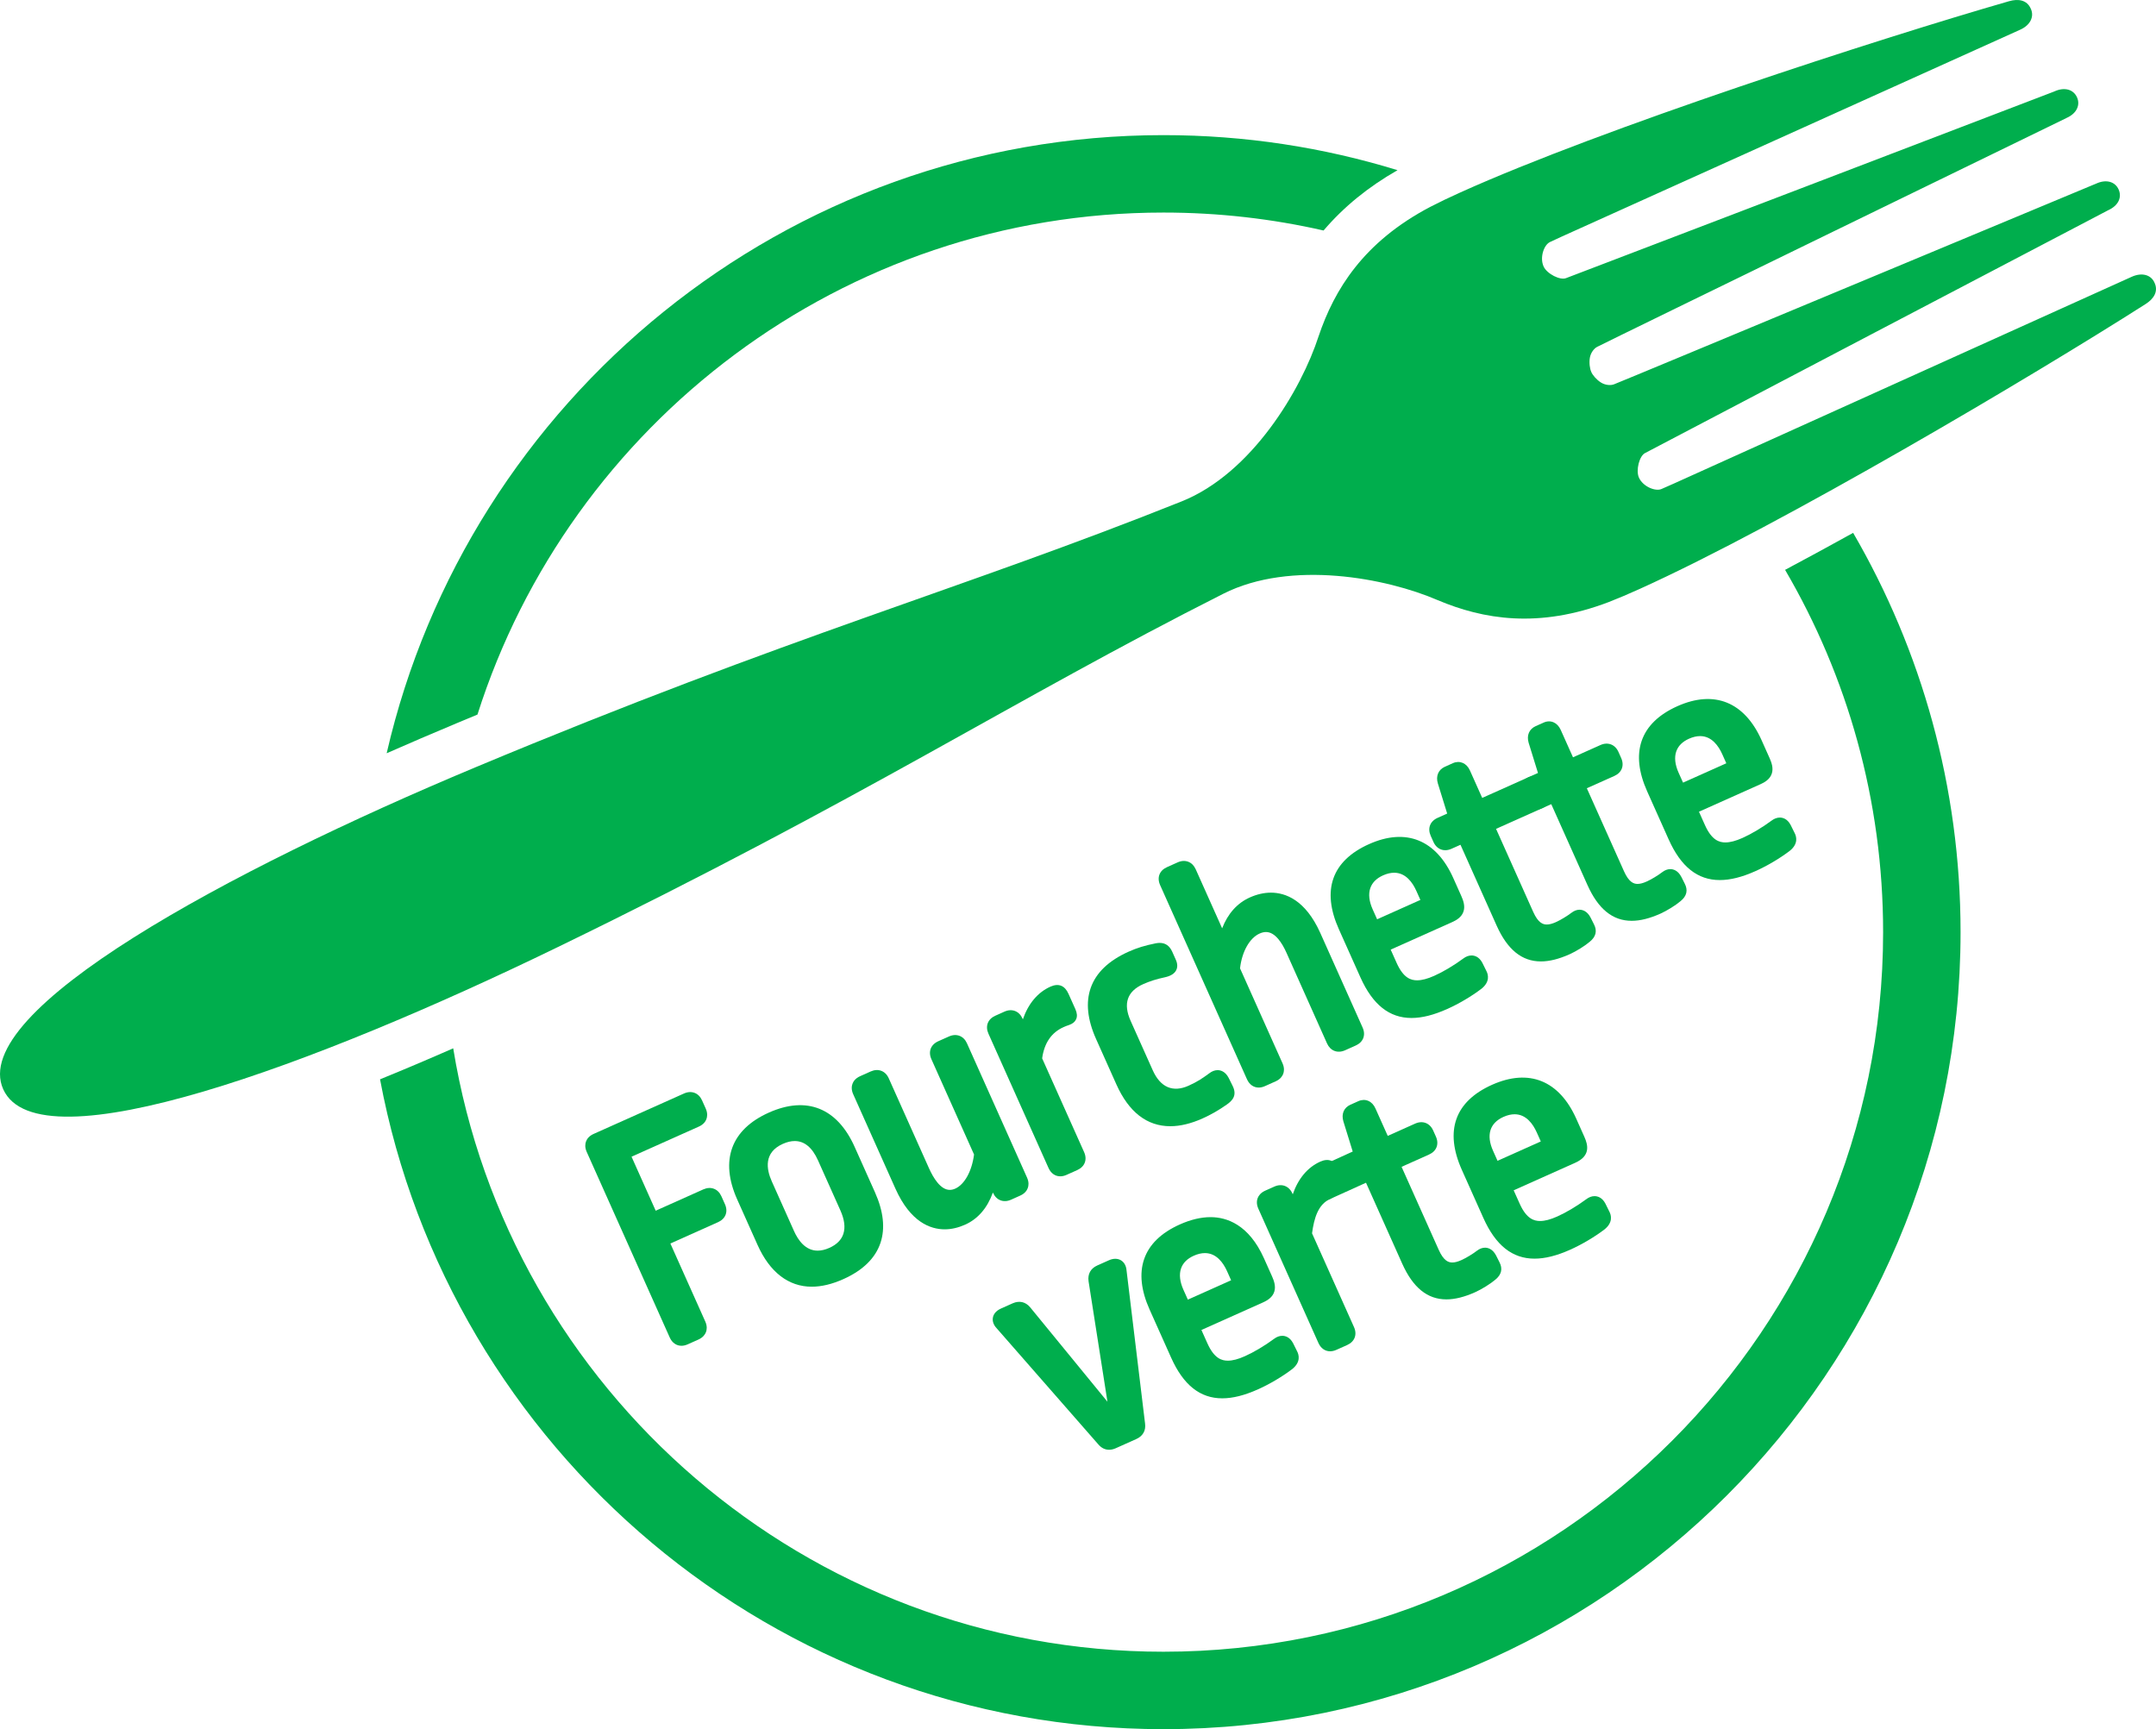 <?xml version="1.0" standalone="no"?>
<!DOCTYPE svg PUBLIC "-//W3C//DTD SVG 1.1//EN" "http://www.w3.org/Graphics/SVG/1.1/DTD/svg11.dtd">
<!--Generator: Xara Designer (www.xara.com), SVG filter version: 6.6.0.13-->
<svg fill="none" fill-rule="evenodd" stroke="black" stroke-linejoin="bevel" stroke-miterlimit="10" font-family="Times New Roman" font-size="16" style="font-variant-ligatures:none" xmlns:xlink="http://www.w3.org/1999/xlink" xmlns="http://www.w3.org/2000/svg" version="1.1" overflow="visible" width="416.435pt" height="334.012pt" viewBox="25.296 -820.047 416.435 334.012">
 <defs>
  <style type="text/css">@import url('https://themes.googleusercontent.com/fonts/css?family=Open Sans:400,600');</style>
 </defs>
 <g id="Layer 1" transform="scale(1 -1)" stroke-width="0.501">
  <path d="M 98.701,611.562 C 103.522,613.523 108.268,615.543 112.836,617.55 C 123.594,551.54 181.018,500.993 250.026,500.993 C 326.67,500.993 389.023,563.348 389.023,639.99 C 389.023,665.489 382.121,689.407 370.088,709.972 C 374.359,712.244 378.768,714.643 383.233,717.117 C 396.422,694.424 403.981,668.073 403.981,639.99 C 403.981,555.099 334.916,486.035 250.026,486.035 C 174.845,486.035 112.077,540.203 98.701,611.562 Z M 250.026,793.945 C 265.751,793.945 280.933,791.575 295.233,787.174 C 289.584,783.951 284.837,780.088 280.946,775.522 C 270.998,777.79 260.649,778.989 250.026,778.989 C 188.024,778.989 135.372,738.182 117.518,682.017 C 116.22,681.479 114.91,680.934 113.589,680.382 C 108.828,678.391 104.295,676.446 99.981,674.546 C 115.708,742.857 177.014,793.945 250.026,793.945 Z" fill="#00ae4d" stroke-width="0.659" stroke-linejoin="miter" fill-rule="nonzero" stroke="none" marker-start="none" marker-end="none" stroke-miterlimit="10000"/>
  <path d="M 165.32,587.441 L 164.632,588.981 C 163.994,590.402 162.607,590.947 161.16,590.307 L 151.946,586.181 L 147.278,596.615 L 160.285,602.433 C 161.186,602.837 161.574,603.435 161.737,603.868 C 161.901,604.3 162.014,605.004 161.611,605.905 L 160.894,607.506 C 160.258,608.927 158.869,609.472 157.424,608.829 L 139.946,601.01 C 139.044,600.607 138.66,600.008 138.494,599.576 C 138.33,599.146 138.217,598.442 138.62,597.541 L 154.656,561.693 C 155.112,560.675 155.938,560.092 156.918,560.092 C 157.311,560.092 157.717,560.185 158.128,560.369 L 160.2,561.295 C 161.102,561.701 161.487,562.299 161.653,562.729 C 161.817,563.161 161.93,563.865 161.527,564.764 L 154.78,579.846 L 163.997,583.972 C 165.452,584.626 165.971,585.986 165.32,587.441 Z" fill="#00ae4d" stroke-linejoin="miter" fill-rule="nonzero" stroke-width="0.659" stroke="none" marker-start="none" marker-end="none" stroke-miterlimit="10000"/>
  <path d="M 188.2,581.734 C 187.826,580.558 186.914,579.64 185.488,579.002 C 184.691,578.647 183.929,578.465 183.22,578.465 C 180.853,578.465 179.435,580.521 178.665,582.245 L 174.37,591.844 C 173.3,594.237 172.799,597.438 176.5,599.091 C 177.31,599.455 178.085,599.639 178.799,599.639 C 180.676,599.639 182.187,598.382 183.294,595.906 L 187.615,586.249 C 188.401,584.496 188.598,582.978 188.2,581.734 Z M 194.298,589.74 L 190.375,598.505 C 187.019,606.016 181.122,608.407 173.798,605.13 C 166.483,601.859 164.313,595.901 167.687,588.356 L 171.61,579.588 C 173.975,574.297 177.6,571.502 182.087,571.502 C 183.972,571.502 186.023,571.993 188.187,572.963 C 191.962,574.65 194.377,577.015 195.368,579.988 C 196.299,582.791 195.94,586.073 194.298,589.74 Z" fill="#00ae4d" stroke-linejoin="miter" fill-rule="nonzero" stroke-width="0.659" stroke="none" marker-start="none" marker-end="none" stroke-miterlimit="10000"/>
  <path d="M 223.676,592.569 L 212.066,618.52 C 211.431,619.941 210.042,620.489 208.597,619.843 L 206.525,618.918 C 205.067,618.264 204.548,616.904 205.199,615.446 L 213.435,597.037 C 213.018,593.823 211.608,591.253 209.802,590.446 C 209.441,590.286 209.087,590.204 208.753,590.204 C 206.976,590.204 205.581,592.484 204.724,594.401 L 196.958,611.761 C 196.323,613.184 194.936,613.727 193.489,613.087 L 191.414,612.159 C 190.515,611.755 190.127,611.157 189.964,610.725 C 189.798,610.292 189.687,609.588 190.09,608.689 L 198.252,590.439 C 201.157,583.948 205.03,582.585 207.769,582.585 C 209.053,582.585 210.379,582.891 211.708,583.484 C 214.181,584.589 216.008,586.711 217.075,589.695 L 217.104,589.627 C 217.742,588.206 219.134,587.657 220.574,588.303 L 222.35,589.099 C 223.252,589.5 223.639,590.101 223.803,590.531 C 223.969,590.963 224.08,591.667 223.676,592.569 Z" fill="#00ae4d" stroke-linejoin="miter" fill-rule="nonzero" stroke-width="0.659" stroke="none" marker-start="none" marker-end="none" stroke-miterlimit="10000"/>
  <path d="M 234.693,597.498 L 226.589,615.61 C 226.995,618.567 228.374,620.592 230.702,621.633 C 231.134,621.826 231.192,621.852 231.833,622.071 C 232.508,622.314 232.943,622.68 233.162,623.191 C 233.394,623.734 233.341,624.362 233.006,625.116 L 231.68,628.076 C 230.968,629.671 229.771,630.17 228.184,629.46 C 225.735,628.364 223.9,626.168 222.864,623.144 L 222.788,623.318 C 222.153,624.739 220.766,625.287 219.316,624.641 L 217.542,623.845 C 216.084,623.194 215.565,621.834 216.216,620.376 L 227.823,594.425 C 228.279,593.407 229.104,592.824 230.085,592.824 C 230.478,592.824 230.884,592.917 231.295,593.101 L 233.37,594.029 C 234.825,594.683 235.344,596.043 234.693,597.498 Z" fill="#00ae4d" stroke-linejoin="miter" fill-rule="nonzero" stroke-width="0.659" stroke="none" marker-start="none" marker-end="none" stroke-miterlimit="10000"/>
  <path d="M 263.347,610.361 L 262.619,611.832 C 261.942,613.137 260.99,613.334 260.481,613.334 C 259.943,613.334 259.4,613.129 258.889,612.739 C 257.684,611.853 256.622,611.109 254.869,610.326 C 251.855,608.979 249.438,609.981 247.948,613.313 L 243.68,622.851 C 242.193,626.176 243.005,628.561 246.095,629.943 C 247.347,630.504 248.708,630.937 250.255,631.261 C 251.407,631.511 252.135,631.96 252.478,632.637 C 252.77,633.22 252.749,633.897 252.412,634.649 L 251.724,636.193 C 251.204,637.351 250.408,637.912 249.29,637.912 C 249.074,637.912 248.84,637.891 248.56,637.841 C 246.401,637.406 244.922,636.95 243.288,636.217 C 239.462,634.509 237,632.155 235.972,629.226 C 234.983,626.413 235.329,623.094 236.997,619.364 L 240.92,610.595 C 243.324,605.225 246.833,602.502 251.347,602.502 C 253.253,602.502 255.341,603.006 257.558,603.997 C 259.179,604.719 260.671,605.576 262.25,606.686 C 263.339,607.442 264.32,608.476 263.347,610.361 Z" fill="#00ae4d" stroke-linejoin="miter" fill-rule="nonzero" stroke-width="0.659" stroke="none" marker-start="none" marker-end="none" stroke-miterlimit="10000"/>
  <path d="M 288.486,621.562 L 280.322,639.813 C 277.435,646.267 273.533,647.619 270.773,647.619 C 269.45,647.619 268.074,647.305 266.69,646.686 C 264.264,645.602 262.451,643.564 261.354,640.728 L 256.245,652.148 C 255.607,653.572 254.22,654.12 252.773,653.474 L 250.701,652.546 C 249.243,651.895 248.724,650.532 249.375,649.077 L 266.152,611.571 C 266.608,610.553 267.43,609.968 268.414,609.968 C 268.804,609.968 269.21,610.063 269.624,610.247 L 271.696,611.175 C 272.597,611.576 272.982,612.177 273.148,612.609 C 273.312,613.039 273.423,613.743 273.022,614.645 L 264.81,633.001 C 265.182,636.233 266.653,638.856 268.596,639.723 C 269.025,639.916 269.439,640.013 269.827,640.013 C 271.614,640.013 272.959,637.844 273.771,636.027 L 281.616,618.488 C 282.254,617.067 283.638,616.519 285.088,617.165 L 287.16,618.093 C 288.615,618.744 289.137,620.104 288.486,621.562 Z" fill="#00ae4d" stroke-linejoin="miter" fill-rule="nonzero" stroke-width="0.659" stroke="none" marker-start="none" marker-end="none" stroke-miterlimit="10000"/>
  <path d="M 299.646,646.214 L 291.289,642.473 L 290.424,644.403 C 289.738,645.937 289.58,647.345 289.968,648.481 C 290.334,649.557 291.165,650.39 292.435,650.959 C 293.187,651.294 293.909,651.465 294.584,651.465 C 296.827,651.465 298.148,649.562 298.863,647.964 L 299.646,646.214 Z M 312.384,632.508 L 311.625,634.042 C 310.971,635.3 310.03,635.487 309.526,635.487 C 308.983,635.487 308.44,635.281 307.923,634.889 C 306.147,633.576 304.053,632.329 302.324,631.556 C 301.014,630.971 299.93,630.686 299.01,630.686 C 297.869,630.686 296.39,631.066 295.064,634.034 L 293.909,636.615 L 305.791,641.93 C 306.566,642.275 307.633,642.868 307.989,644.026 C 308.308,645.054 307.926,646.127 307.56,646.947 L 305.996,650.445 C 302.698,657.821 296.875,660.191 289.733,656.996 C 282.547,653.78 280.527,648.096 283.899,640.559 L 288.062,631.258 C 290.424,625.978 293.651,623.41 297.929,623.41 C 299.967,623.41 302.226,623.98 304.836,625.148 C 307.09,626.155 309.561,627.618 311.469,629.076 C 313.135,630.425 312.748,631.823 312.384,632.508 Z" fill="#00ae4d" stroke-linejoin="miter" fill-rule="nonzero" stroke-width="0.659" stroke="none" marker-start="none" marker-end="none" stroke-miterlimit="10000"/>
  <path d="M 333.163,641.529 L 332.514,642.818 C 331.834,644.126 330.888,644.321 330.384,644.321 C 329.86,644.321 329.338,644.123 328.834,643.738 C 327.946,643.064 326.72,642.328 325.779,641.906 C 325.12,641.614 324.542,641.463 324.06,641.463 C 323.346,641.463 322.402,641.74 321.434,643.91 L 314.261,659.941 L 323.179,663.93 C 324.637,664.581 325.157,665.944 324.505,667.399 L 323.976,668.585 C 323.34,670.009 321.948,670.554 320.506,669.909 L 311.588,665.92 L 309.213,671.227 C 308.575,672.65 307.238,673.22 305.92,672.629 L 304.38,671.941 C 303.118,671.374 302.596,670.149 303.017,668.73 L 304.823,662.894 L 302.967,662.066 C 301.512,661.412 300.993,660.052 301.641,658.594 L 302.171,657.41 C 302.806,655.989 304.196,655.438 305.643,656.087 L 307.391,656.867 L 314.377,641.252 C 316.46,636.599 319.254,634.335 322.921,634.335 C 324.571,634.335 326.39,634.788 328.476,635.722 C 329.741,636.288 331.426,637.335 332.367,638.142 C 333.566,639.112 333.83,640.256 333.163,641.529 Z" fill="#00ae4d" stroke-linejoin="miter" fill-rule="nonzero" stroke-width="0.659" stroke="none" marker-start="none" marker-end="none" stroke-miterlimit="10000"/>
  <path d="M 350.699,649.372 L 350.051,650.661 C 349.371,651.969 348.424,652.164 347.921,652.164 C 347.396,652.164 346.874,651.969 346.368,651.584 C 345.482,650.909 344.256,650.171 343.315,649.752 C 342.656,649.456 342.079,649.306 341.596,649.306 C 340.882,649.306 339.938,649.586 338.971,651.755 L 331.797,667.784 L 337.102,670.156 C 338.557,670.808 339.079,672.171 338.428,673.626 L 337.898,674.812 C 337.265,676.236 335.865,676.779 334.428,676.135 L 329.124,673.763 L 326.749,679.067 C 326.111,680.493 324.777,681.065 323.456,680.472 L 321.917,679.784 C 320.657,679.22 320.135,677.994 320.554,676.573 L 322.36,670.736 L 320.506,669.909 C 319.605,669.505 319.217,668.907 319.051,668.474 C 318.888,668.042 318.777,667.338 319.18,666.439 L 319.71,665.253 C 320.348,663.827 321.74,663.284 323.179,663.93 L 324.927,664.71 L 331.913,649.095 C 333.999,644.442 336.793,642.178 340.458,642.18 C 342.108,642.18 343.927,642.634 346.012,643.564 C 347.285,644.137 348.967,645.183 349.903,645.985 C 351.103,646.955 351.366,648.099 350.699,649.372 Z" fill="#00ae4d" stroke-linejoin="miter" fill-rule="nonzero" stroke-width="0.659" stroke="none" marker-start="none" marker-end="none" stroke-miterlimit="10000"/>
  <path d="M 358.737,672.608 L 350.38,668.87 L 349.516,670.8 C 348.83,672.331 348.672,673.742 349.06,674.875 C 349.426,675.951 350.256,676.784 351.527,677.353 C 352.279,677.688 353.001,677.86 353.678,677.86 C 355.919,677.86 357.24,675.956 357.954,674.359 L 358.737,672.608 Z M 371.927,659.147 L 371.17,660.679 C 370.516,661.937 369.575,662.124 369.071,662.124 C 368.528,662.124 367.983,661.918 367.466,661.525 C 365.692,660.212 363.599,658.965 361.869,658.19 C 360.559,657.605 359.476,657.32 358.555,657.32 C 357.414,657.32 355.935,657.703 354.609,660.671 L 353.454,663.252 L 365.336,668.567 C 366.108,668.912 367.179,669.505 367.535,670.663 C 367.854,671.691 367.471,672.764 367.105,673.584 L 365.542,677.082 C 362.241,684.456 356.417,686.828 349.278,683.633 C 345.664,682.014 343.342,679.747 342.374,676.895 C 341.441,674.135 341.802,670.871 343.444,667.196 L 347.604,657.895 C 349.967,652.615 353.196,650.05 357.475,650.05 C 359.512,650.05 361.772,650.616 364.382,651.784 C 366.638,652.794 369.108,654.257 371.012,655.712 C 372.678,657.062 372.293,658.459 371.927,659.147 Z" fill="#00ae4d" stroke-linejoin="miter" fill-rule="nonzero" stroke-width="0.659" stroke="none" marker-start="none" marker-end="none" stroke-miterlimit="10000"/>
  <path d="M 242.887,574.674 C 242.742,576.48 241.239,577.392 239.491,576.611 L 237.24,575.607 C 235.953,575.03 235.355,573.949 235.555,572.549 L 239.201,549.286 L 224.28,567.516 C 223.384,568.587 222.187,568.863 220.887,568.291 L 218.636,567.284 C 217.534,566.791 217.181,566.074 217.08,565.56 C 216.941,564.851 217.202,564.105 217.787,563.491 L 237.409,541.075 C 238.004,540.363 238.714,540.004 239.52,540.004 C 239.934,540.004 240.367,540.102 240.804,540.299 L 244.774,542.076 C 246.058,542.651 246.657,543.732 246.464,545.1 L 242.887,574.674 Z" fill="#00ae4d" stroke-linejoin="miter" fill-rule="nonzero" stroke-width="0.659" stroke="none" marker-start="none" marker-end="none" stroke-miterlimit="10000"/>
  <path d="M 263.089,572.744 L 254.732,569.003 L 253.867,570.933 C 253.181,572.464 253.023,573.878 253.411,575.011 C 253.777,576.087 254.608,576.92 255.878,577.487 C 256.63,577.824 257.352,577.995 258.027,577.995 C 260.27,577.995 261.591,576.089 262.306,574.494 L 263.089,572.744 Z M 275.827,559.038 L 275.068,560.57 C 274.414,561.83 273.473,562.017 272.969,562.017 C 272.426,562.017 271.883,561.814 271.366,561.419 C 269.59,560.106 267.496,558.859 265.767,558.086 C 264.459,557.498 263.376,557.214 262.453,557.214 C 261.314,557.214 259.835,557.596 258.507,560.564 L 257.352,563.143 L 269.234,568.46 C 270.006,568.805 271.076,569.399 271.432,570.556 C 271.751,571.584 271.369,572.66 271.003,573.479 L 269.439,576.975 C 266.492,583.558 262.195,584.939 259.108,584.939 C 257.27,584.939 255.275,584.465 253.176,583.526 C 249.562,581.908 247.239,579.643 246.274,576.791 C 245.341,574.028 245.7,570.764 247.342,567.089 L 251.505,557.788 C 253.867,552.508 257.096,549.94 261.375,549.94 C 263.41,549.94 265.669,550.51 268.279,551.675 C 270.533,552.685 273.006,554.148 274.912,555.606 C 276.576,556.955 276.191,558.353 275.827,559.038 Z" fill="#00ae4d" stroke-linejoin="miter" fill-rule="nonzero" stroke-width="0.659" stroke="none" marker-start="none" marker-end="none" stroke-miterlimit="10000"/>
  <path d="M 322.905,599.56 L 314.548,595.819 L 313.684,597.751 C 312.323,600.788 313.04,603.116 315.695,604.305 C 316.446,604.64 317.169,604.811 317.844,604.811 C 320.087,604.811 321.408,602.908 322.122,601.31 L 322.905,599.56 Z M 336.142,586.017 L 335.383,587.552 C 334.729,588.807 333.788,588.996 333.287,588.996 C 332.741,588.996 332.195,588.791 331.681,588.398 C 329.897,587.08 327.803,585.833 326.079,585.063 C 324.772,584.478 323.688,584.193 322.768,584.193 C 321.627,584.193 320.148,584.575 318.822,587.541 L 317.664,590.122 L 329.549,595.439 C 332.512,596.766 332.05,598.819 331.318,600.456 L 329.754,603.952 C 326.454,611.328 320.633,613.696 313.491,610.506 C 306.302,607.289 304.285,601.606 307.655,594.066 L 311.817,584.765 C 314.179,579.487 317.409,576.92 321.687,576.92 C 323.725,576.92 325.982,577.487 328.594,578.654 C 330.846,579.664 333.319,581.125 335.227,582.585 C 336.891,583.932 336.506,585.329 336.142,586.017 Z" fill="#00ae4d" stroke-linejoin="miter" fill-rule="nonzero" stroke-width="0.659" stroke="none" marker-start="none" marker-end="none" stroke-miterlimit="10000"/>
  <path d="M 332.662,748.184 C 332.92,747.573 333.693,746.669 334.544,746.147 C 335.417,745.609 336.458,745.575 337.051,745.814 C 339.363,746.698 430.067,784.544 430.172,784.581 L 430.167,784.575 C 432.112,785.482 433.837,784.952 434.506,783.458 C 435.197,781.931 434.459,780.323 432.492,779.437 L 432.46,779.424 C 432.445,779.411 432.429,779.4 432.41,779.395 C 429.123,777.703 345.324,733.733 343.099,732.562 C 341.931,732.04 341.225,729.193 341.86,727.782 C 342.656,726.027 345.071,725.07 346.223,725.592 C 346.331,725.634 347.061,725.945 348.59,726.636 C 364.034,733.609 436.905,766.525 437.003,766.565 C 438.967,767.471 440.754,766.994 441.437,765.455 C 442.244,763.767 441.295,762.32 439.755,761.337 C 417.892,747.391 369.464,718.695 341.987,706.278 C 339.888,705.329 337.908,704.483 336.047,703.758 C 322.447,698.567 311.764,700.423 302.994,704.119 C 293.129,708.387 274.649,711.949 261.588,705.358 C 220.972,684.851 192.215,665.849 132.876,637.027 C 86.501,614.497 32.771,594.477 25.922,609.633 C 19.081,624.794 69.582,651.953 117.158,671.846 C 178.019,697.291 211.294,706.294 253.535,723.195 C 267.114,728.626 276.665,744.847 279.982,755.081 C 283.016,764.092 288.652,773.316 301.544,780.081 C 303.313,780.998 305.256,781.926 307.359,782.872 C 334.84,795.276 388.132,812.549 413.353,819.814 C 415.109,820.321 416.822,820.073 417.555,818.346 C 418.256,816.817 417.439,815.161 415.459,814.291 C 415.367,814.249 342.472,781.357 327.036,774.386 C 325.505,773.693 324.782,773.35 324.687,773.298 C 323.527,772.778 322.652,770.334 323.443,768.576 C 324.078,767.16 326.683,765.813 327.848,766.348 C 330.195,767.242 418.594,801.01 422.039,802.36 L 422.092,802.386 L 422.126,802.399 C 424.085,803.282 425.785,802.771 426.473,801.25 C 427.151,799.758 426.41,798.11 424.433,797.256 L 424.444,797.253 C 424.351,797.208 335.979,754.193 333.785,753.043 C 333.218,752.751 332.554,751.957 332.38,750.942 C 332.211,749.951 332.377,748.786 332.662,748.184 Z" fill="#00ae4d" stroke-linejoin="miter" fill-rule="nonzero" stroke-width="0.659" stroke="none" marker-start="none" marker-end="none" stroke-miterlimit="10000"/>
  <path d="M 286.823,563.702 L 278.719,581.813 C 279.122,584.771 279.889,587.407 282.225,588.453 C 282.357,588.514 282.734,588.751 283.166,589.062 C 283.285,589.105 283.422,589.152 283.622,589.221 C 284.126,589.4 284.371,589.666 284.397,590.064 C 284.906,590.544 285.267,591.024 285.136,591.319 L 283.807,594.282 C 283.095,595.877 281.898,596.37 280.314,595.666 C 277.862,594.567 276.03,592.371 274.994,589.347 L 274.917,589.521 C 274.282,590.942 272.89,591.493 271.445,590.844 L 269.671,590.051 C 268.77,589.648 268.382,589.047 268.216,588.617 C 268.053,588.185 267.942,587.483 268.343,586.579 L 279.953,560.628 C 280.409,559.61 281.234,559.027 282.212,559.027 C 282.605,559.027 283.011,559.12 283.422,559.304 L 285.497,560.232 C 286.955,560.886 287.474,562.246 286.823,563.702 Z" fill="#00ae4d" stroke-linejoin="miter" fill-rule="nonzero" stroke-width="0.659" stroke="none" marker-start="none" marker-end="none" stroke-miterlimit="10000"/>
  <path d="M 314.915,576.245 L 314.266,577.534 C 313.586,578.844 312.637,579.039 312.134,579.039 C 311.609,579.039 311.087,578.844 310.583,578.459 C 309.698,577.782 308.472,577.046 307.531,576.624 C 306.872,576.329 306.294,576.179 305.812,576.179 C 305.097,576.179 304.154,576.458 303.186,578.628 L 296.013,594.657 L 301.317,597.032 C 302.775,597.683 303.294,599.043 302.643,600.501 L 302.113,601.685 C 301.478,603.108 300.091,603.654 298.644,603.011 L 293.34,600.636 L 290.964,605.942 C 290.326,607.369 288.995,607.935 287.672,607.345 L 286.132,606.657 C 284.869,606.093 284.347,604.867 284.769,603.446 L 286.575,597.612 L 282.122,595.584 C 281.221,595.181 278.265,593.431 278.099,592.998 C 277.936,592.569 277.823,591.865 278.226,590.963 L 278.756,589.779 C 279.391,588.356 280.78,587.805 282.228,588.453 L 289.143,591.585 L 296.129,575.968 C 298.211,571.315 301.006,569.051 304.673,569.053 C 306.323,569.053 308.142,569.507 310.227,570.44 C 311.493,571.007 313.175,572.053 314.119,572.857 C 315.318,573.827 315.582,574.972 314.915,576.245 Z" fill="#00ae4d" stroke-linejoin="miter" fill-rule="nonzero" stroke-width="0.659" stroke="none" marker-start="none" marker-end="none" stroke-miterlimit="10000"/>
 </g>
</svg>

